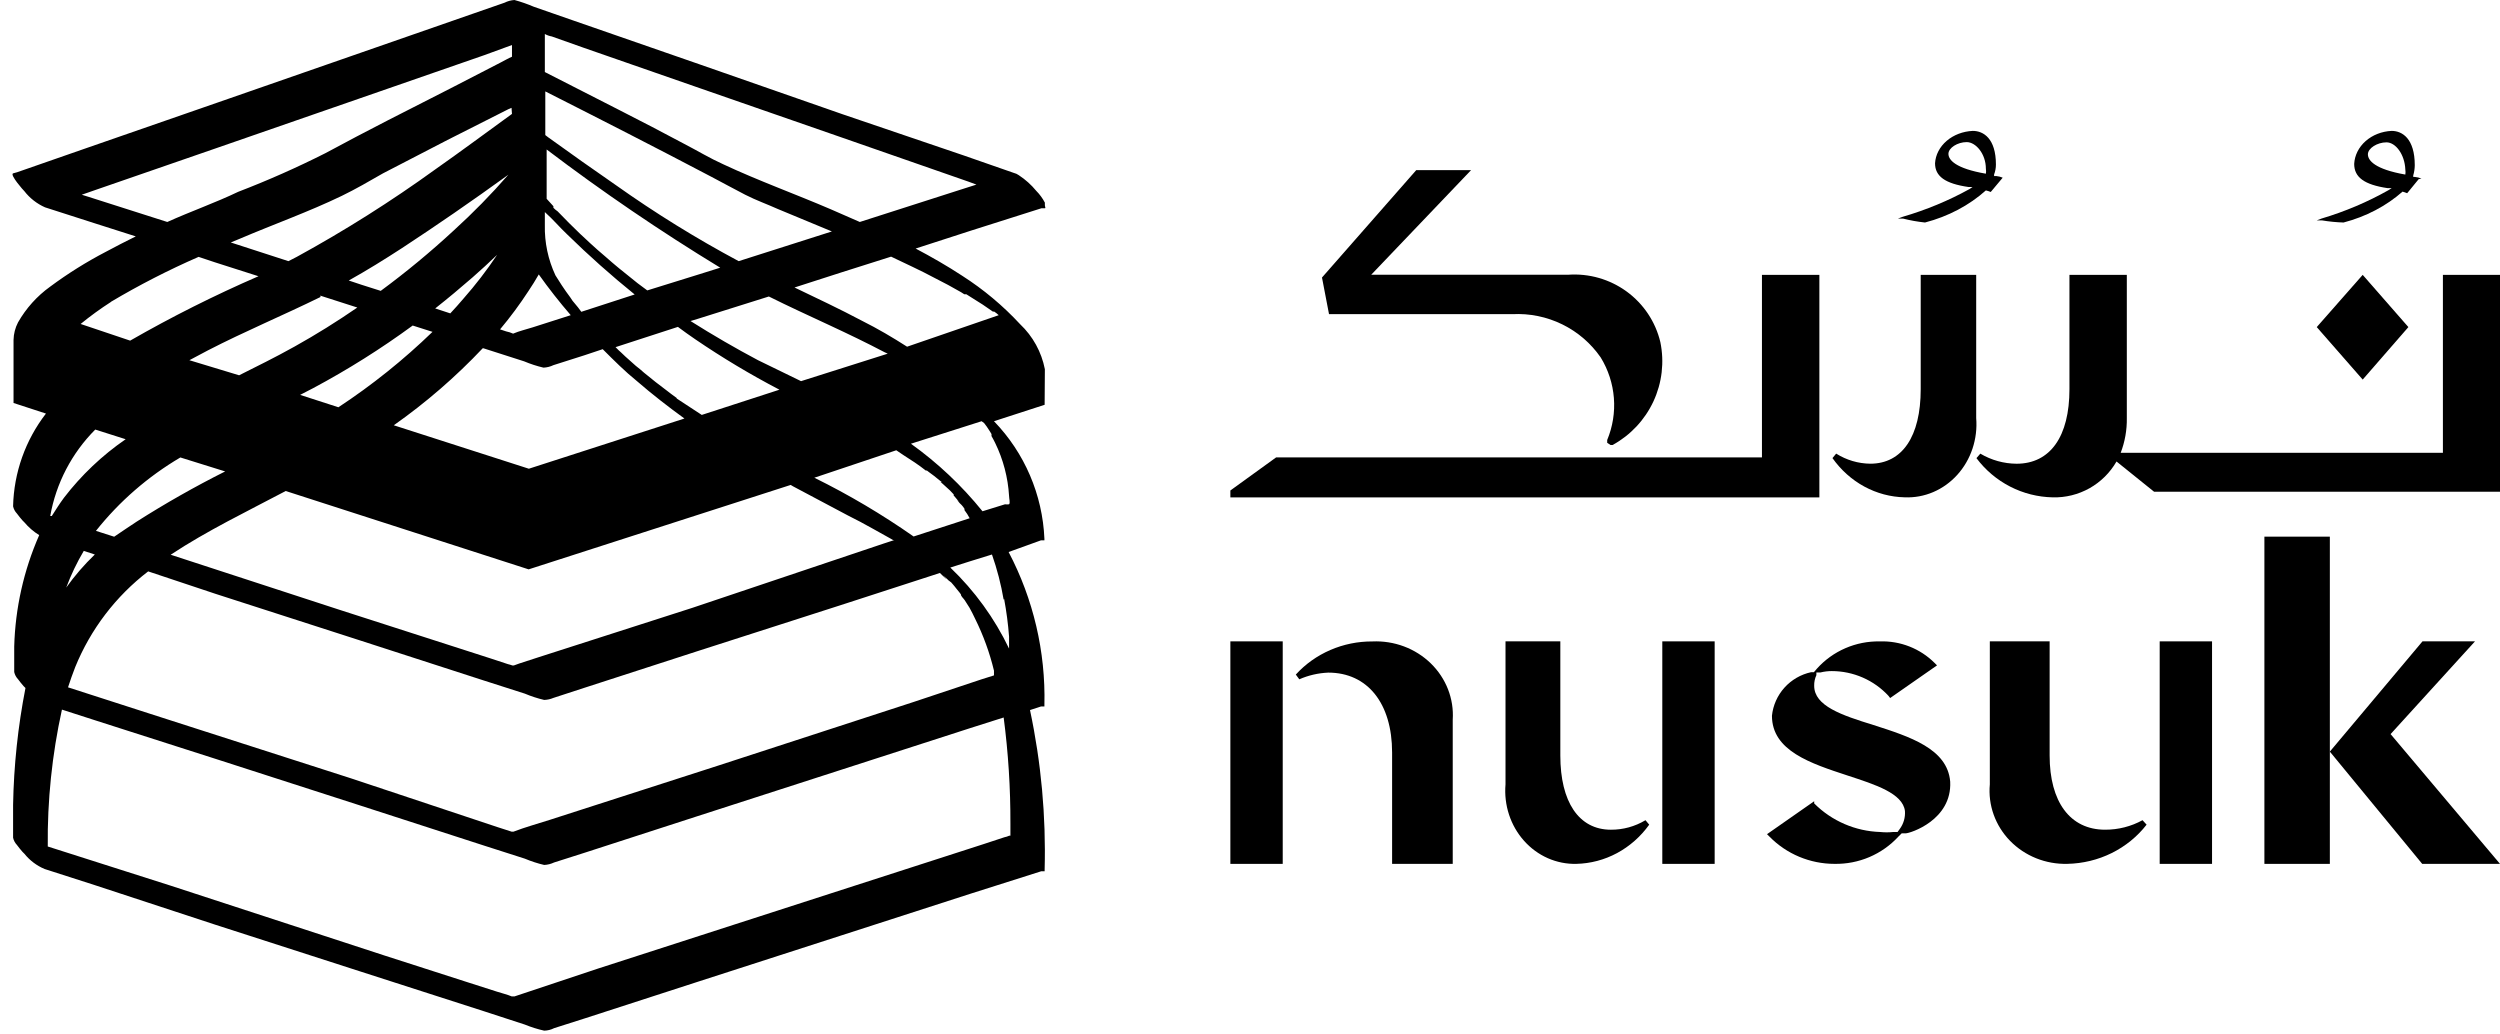 <svg width="191" height="79" viewBox="0 0 191 79" fill="none" xmlns="http://www.w3.org/2000/svg">
<path d="M72.965 37.84C73.137 38.012 73.051 37.84 72.965 37.84V37.84Z" fill="black"/>
<path d="M72.586 37.41C72.466 37.307 72.225 37.1 72.586 37.41V37.41Z" fill="black"/>
<path d="M79.828 28.208C79.572 26.892 78.91 25.689 77.936 24.768C76.625 23.353 75.139 22.11 73.515 21.07C72.363 20.313 71.159 19.625 69.955 18.989L74.152 17.63L79.57 15.91H79.742C79.742 15.91 79.742 15.91 79.828 15.91C79.914 15.91 79.828 15.79 79.828 15.669V15.48C79.655 15.151 79.435 14.85 79.174 14.586C78.79 14.119 78.338 13.713 77.832 13.382C77.719 13.3 77.59 13.242 77.454 13.21V13.21L73.653 11.885L64.399 8.738L53.408 4.902L43.897 1.6L40.784 0.516C40.303 0.311 39.809 0.138 39.304 0C39.041 0.018 38.784 0.088 38.548 0.206L36.174 1.032L27.574 4.025L16.6 7.843L6.693 11.283L1.31 13.158L1 13.244C0.725 13.347 1.826 14.586 1.86 14.603C2.276 15.141 2.82 15.566 3.442 15.841L7.244 17.062L10.374 18.06C9.6 18.438 8.843 18.834 8.069 19.247C6.591 20.017 5.177 20.903 3.838 21.896C2.83 22.619 1.991 23.552 1.378 24.63C1.162 25.045 1.044 25.504 1.034 25.972V25.972V30.788L3.511 31.596C1.939 33.63 1.059 36.113 1 38.683C1.045 38.89 1.146 39.08 1.292 39.233C1.43 39.422 1.585 39.612 1.722 39.766L1.86 39.904C2.184 40.289 2.567 40.62 2.995 40.884C1.813 43.572 1.165 46.464 1.086 49.398C1.086 50.035 1.086 50.688 1.086 51.342C1.131 51.549 1.232 51.739 1.378 51.892C1.516 52.082 1.671 52.271 1.808 52.426L1.946 52.563C1.371 55.505 1.054 58.492 1 61.49C1 62.333 1 63.21 1 64.001C1.045 64.208 1.146 64.398 1.292 64.552C1.43 64.741 1.585 64.93 1.722 65.085L1.86 65.222C2.27 65.735 2.803 66.137 3.408 66.392L7.209 67.613L16.48 70.658L27.471 74.201L36.982 77.262L40.096 78.277C40.575 78.473 41.069 78.629 41.575 78.742C41.838 78.737 42.097 78.673 42.332 78.552L44.705 77.796L53.305 75.009L64.279 71.466L74.134 68.284L79.552 66.564H79.81V66.444C79.92 62.349 79.544 58.255 78.692 54.249L79.535 53.974H79.793V53.853C79.891 49.791 78.95 45.771 77.058 42.174L79.535 41.28H79.793V41.16C79.65 37.796 78.28 34.602 75.94 32.181L79.81 30.926L79.828 28.208ZM69.009 34.761C69.611 35.14 70.213 35.535 70.729 35.948H70.815L70.97 36.068L71.365 36.361L71.812 36.722L71.967 36.842H71.864L72.002 36.946L72.38 37.29L72.569 37.462L72.862 37.771C72.856 37.8 72.856 37.829 72.862 37.857V37.857L72.999 38.012C73.102 38.132 73.206 38.27 73.309 38.373C72.93 37.978 73.309 38.459 73.464 38.58C73.547 38.669 73.622 38.767 73.687 38.872V38.975L73.894 39.268L74.083 39.594L69.8 40.988C67.389 39.3 64.854 37.8 62.215 36.498L68.476 34.4L69.009 34.761ZM72.672 44.496C72.793 44.617 73.154 45.116 72.776 44.6C72.948 44.84 73.137 45.047 73.309 45.27L73.412 45.408C73.412 45.563 73.601 45.7 73.704 45.855L73.945 46.234C73.945 46.234 74.1 46.526 73.945 46.234L74.066 46.423C74.22 46.698 74.358 46.973 74.496 47.266C75.124 48.532 75.609 49.865 75.94 51.239C75.94 51.359 75.94 51.48 75.94 51.6L74.96 51.91L69.8 53.63L54.905 58.48L41.988 62.642C41.076 62.935 40.13 63.193 39.236 63.537H39.081L38.014 63.193L26.8 59.46L11.44 54.524L5.197 52.512C5.369 51.996 5.541 51.48 5.747 50.964C6.923 48.075 8.846 45.552 11.32 43.654L16.48 45.374L27.471 48.917L36.982 51.996L40.096 52.993C40.574 53.195 41.069 53.356 41.575 53.475C41.817 53.467 42.056 53.415 42.28 53.32L44.654 52.546L53.254 49.76L64.227 46.234L71.812 43.774L71.984 43.946C72.122 44.066 72.586 44.531 72.07 43.946L72.638 44.514L72.466 44.342L72.672 44.496ZM39.218 63.416C39.098 63.416 39.218 63.416 39.218 63.416V63.416ZM24.461 22.584L27.299 23.495C25.751 24.562 24.151 25.559 22.517 26.471C20.883 27.382 19.696 27.95 18.269 28.672L14.468 27.52L15.895 26.763C18.699 25.318 21.623 24.097 24.495 22.687L24.461 22.584ZM60.581 37.152L64.76 39.371C65.414 39.698 66.068 40.042 66.704 40.403L67.598 40.902L68.028 41.142L68.235 41.263H68.321L67.53 41.521L52.892 46.44L41.11 50.224L39.683 50.688L39.253 50.843H39.15C39.037 50.801 38.922 50.767 38.806 50.74L37.447 50.293L25.906 46.578L13.04 42.381C15.826 40.54 18.871 39.078 21.829 37.513L40.388 43.499L60.409 37.049L60.581 37.152ZM31.53 24.871L33.044 25.353C30.832 27.494 28.425 29.423 25.854 31.115L22.93 30.169L23.928 29.653C26.572 28.241 29.112 26.643 31.53 24.871V24.871ZM43.329 17.905C44.98 19.522 46.7 21.053 48.489 22.498L44.413 23.822L44.155 23.478L43.742 22.979L43.57 22.721C43.346 22.412 43.123 22.119 42.916 21.792L42.435 21.036C41.874 19.836 41.597 18.524 41.626 17.2V16.202C42.28 16.787 42.744 17.355 43.329 17.905ZM40.371 22.24C40.646 21.827 40.921 21.397 41.162 20.967C41.919 22.033 42.744 23.082 43.604 24.08L40.698 25.009C40.216 25.164 39.683 25.284 39.201 25.49C39.031 25.413 38.852 25.355 38.668 25.318L38.204 25.164C38.984 24.234 39.708 23.257 40.371 22.24ZM36.931 26.608L40.044 27.606C40.523 27.808 41.017 27.969 41.523 28.088C41.786 28.076 42.043 28.012 42.28 27.898L44.654 27.142L46.047 26.677C46.89 27.52 47.767 28.397 48.644 29.102C49.814 30.117 51.035 31.063 52.29 31.975L40.405 35.81L30.085 32.491C32.541 30.762 34.817 28.792 36.879 26.608H36.931ZM51.723 30.427L51.258 30.083L51.035 29.911L50.089 29.188L49.194 28.466L48.919 28.225L48.575 27.95L47.784 27.245L47.44 26.918L47.285 26.78L47.027 26.522L51.792 24.974C52.222 25.301 52.669 25.611 53.116 25.92C55.183 27.329 57.331 28.615 59.549 29.773L53.615 31.7C52.938 31.264 52.29 30.84 51.671 30.427H51.723ZM49.452 22.188L48.713 21.638L47.302 20.502L46.993 20.244L46.769 20.055L46.236 19.591C45.84 19.264 45.462 18.92 45.084 18.576L44.568 18.094L44.327 17.871C43.759 17.32 43.192 16.77 42.607 16.151C42.489 16.07 42.379 15.978 42.28 15.876V15.755L41.764 15.188V11.421C46.027 14.655 50.453 17.669 55.025 20.451L53.494 20.932L49.452 22.188ZM35.4 22.824C35.073 23.203 34.746 23.581 34.402 23.942L33.25 23.564C34.23 22.79 35.176 21.999 36.105 21.19C36.742 20.623 37.378 20.055 37.98 19.47C37.196 20.645 36.334 21.765 35.4 22.824V22.824ZM61.2 29.12L57.915 27.52C56.195 26.608 54.475 25.611 52.755 24.527L53.271 24.372L58.74 22.652C60.254 23.409 61.802 24.114 63.35 24.837C64.898 25.559 66.188 26.178 67.564 26.901L67.822 27.021L61.2 29.12ZM56.436 19.952C53.186 18.214 50.049 16.272 47.044 14.138C45.324 12.952 43.604 11.73 41.884 10.492L41.661 10.32V6.983C45.909 9.133 50.158 11.3 54.372 13.519C55.232 13.966 56.092 14.448 56.934 14.878C57.777 15.308 58.654 15.618 59.411 15.962L63.556 17.682L56.436 19.952ZM39.115 8.703C37.12 10.148 35.228 11.558 33.267 12.934C29.879 15.384 26.34 17.619 22.672 19.625L22.036 19.952L17.632 18.524L18.338 18.232C20.918 17.131 23.584 16.185 26.112 14.964C27.178 14.448 28.21 13.846 29.26 13.244L34.179 10.698L38.84 8.342L39.081 8.239L39.115 8.703ZM34.678 16.288C36.071 15.325 37.464 14.345 38.84 13.347C37.53 14.849 36.135 16.273 34.66 17.613C32.89 19.252 31.029 20.791 29.088 22.222L27.626 21.758L26.645 21.431C29.414 19.883 32.063 18.077 34.678 16.288ZM17.202 36.017C14.886 37.18 12.63 38.461 10.443 39.852C9.875 40.214 9.325 40.609 8.723 41.005L7.33 40.558C9.118 38.309 11.304 36.409 13.78 34.95L17.202 36.017ZM7.244 42.364C6.439 43.137 5.707 43.983 5.059 44.892C5.422 43.919 5.871 42.981 6.401 42.088L7.244 42.364ZM71.417 21.242C72.105 21.586 72.776 21.947 73.429 22.326L73.67 22.48H73.825L74.152 22.687L75.08 23.272L75.854 23.805H75.958C76.08 23.887 76.195 23.979 76.302 24.08L69.301 26.488C68.2 25.783 67.065 25.112 65.861 24.51C64.141 23.598 62.421 22.79 60.701 21.964L64.279 20.812L68.08 19.608C69.146 20.124 70.299 20.64 71.417 21.242ZM44.585 3.646L53.185 6.639L64.124 10.44L73.997 13.88L74.599 14.104L73.412 14.482L65.689 16.959L63.488 15.996C60.77 14.826 57.949 13.812 55.266 12.556C54.234 12.092 53.271 11.507 52.273 10.991C50.656 10.131 49.022 9.271 47.388 8.445L41.626 5.504V2.597C41.792 2.689 41.973 2.753 42.16 2.786L44.585 3.646ZM6.745 15.033L6.246 14.878L7.33 14.5L16.48 11.335L27.488 7.516L37 4.214L39.115 3.44V4.334C38.823 4.455 38.548 4.627 38.272 4.764L34.402 6.76C31.22 8.376 28.021 9.993 24.874 11.696C22.7 12.794 20.473 13.781 18.2 14.654C16.48 15.48 14.571 16.151 12.782 16.959L6.745 15.033ZM8.465 23.065C10.627 21.78 12.867 20.631 15.173 19.625L16.411 20.038L19.748 21.104C16.391 22.561 13.118 24.203 9.944 26.024L6.16 24.751C6.901 24.145 7.676 23.582 8.482 23.065H8.465ZM9.6 33.557C7.804 34.791 6.214 36.301 4.887 38.029C4.543 38.494 4.251 38.958 3.958 39.422H3.838C4.283 36.921 5.484 34.616 7.278 32.818L9.6 33.557ZM77.196 62.952V63.399C77.196 63.399 77.196 63.778 77.196 63.846C77.196 63.915 77.196 63.846 77.196 63.846H77.11C76.989 63.902 76.862 63.942 76.732 63.967L75.166 64.483L61.682 68.834L45.703 73.994L40.543 75.714L39.304 76.127H39.218H39.098C38.737 75.972 38.341 75.886 37.98 75.766L35.83 75.078L29.414 73.014L13.04 67.665L3.649 64.672C3.612 61.156 3.976 57.648 4.732 54.214L7.295 55.04L16.48 57.981L27.471 61.524L36.982 64.603L40.096 65.601C40.574 65.802 41.069 65.964 41.575 66.082C41.837 66.071 42.094 66.006 42.332 65.893L44.705 65.136L53.305 62.35L64.279 58.807L74.134 55.625L76.68 54.816C77.033 57.514 77.205 60.232 77.196 62.952V62.952ZM76.714 45.752C76.893 46.708 77.02 47.672 77.093 48.642C77.093 48.934 77.093 49.244 77.093 49.553C75.983 47.235 74.462 45.137 72.604 43.361L74.066 42.897L75.786 42.364C76.181 43.489 76.48 44.645 76.68 45.821L76.714 45.752ZM75.184 32.319L75.39 32.594L75.648 32.99L75.751 33.162C75.754 33.213 75.754 33.265 75.751 33.316C75.854 33.488 75.94 33.66 76.026 33.832C76.647 35.102 77.009 36.481 77.093 37.892C77.093 38.098 77.196 38.425 77.093 38.528C76.99 38.543 76.886 38.543 76.783 38.528L75.063 39.061C73.482 37.102 71.642 35.366 69.594 33.901L74.994 32.181L75.184 32.319Z" fill="black"/>
<path d="M104.85 49.006C103.743 49 102.647 49.223 101.638 49.66C100.628 50.097 99.729 50.737 99 51.537L99.266 51.899C99.963 51.593 100.716 51.42 101.482 51.388C104.474 51.388 106.357 53.728 106.357 57.492V66H110.989V54.983C111.04 54.193 110.916 53.401 110.627 52.659C110.338 51.918 109.889 51.243 109.31 50.679C108.73 50.116 108.034 49.675 107.266 49.387C106.497 49.099 105.674 48.969 104.85 49.006V49.006Z" fill="black"/>
<path d="M98 49H94V66H98V49Z" fill="black"/>
<path d="M123.072 63.39C120.612 63.39 119.209 61.252 119.209 57.724V49H115.021V59.926C114.955 60.708 115.046 61.496 115.29 62.239C115.533 62.981 115.923 63.661 116.434 64.234C116.944 64.807 117.564 65.261 118.252 65.565C118.941 65.869 119.683 66.017 120.429 65.999C121.513 65.976 122.577 65.694 123.542 65.176C124.507 64.657 125.348 63.915 126 63.005L125.715 62.663C124.91 63.146 123.999 63.396 123.072 63.39V63.39Z" fill="black"/>
<path d="M131 49H127V66H131V49Z" fill="black"/>
<path d="M143.129 55.39C140.699 54.641 138.604 53.934 138.604 52.394C138.596 52.115 138.654 51.837 138.771 51.583V51.375H139.085C139.366 51.306 139.655 51.271 139.944 51.271C140.76 51.271 141.566 51.439 142.313 51.765C143.06 52.091 143.73 52.567 144.281 53.164L144.407 53.33L147.989 50.834L147.801 50.647C147.254 50.102 146.599 49.674 145.878 49.391C145.157 49.108 144.385 48.977 143.611 49.003C142.707 48.987 141.811 49.165 140.983 49.524C140.155 49.883 139.415 50.415 138.813 51.084L138.583 51.354H138.373C137.584 51.525 136.87 51.939 136.332 52.536C135.794 53.134 135.46 53.885 135.377 54.682C135.377 57.366 138.331 58.323 141.18 59.259C143.276 59.945 145.371 60.611 145.538 61.963C145.573 62.453 145.432 62.94 145.14 63.336L144.973 63.565H144.637C144.31 63.599 143.98 63.599 143.653 63.565C141.75 63.505 139.943 62.724 138.604 61.381V61.214L135 63.731L135.189 63.919C135.835 64.577 136.607 65.1 137.459 65.457C138.312 65.814 139.228 65.999 140.154 65.999C141.07 66.016 141.979 65.839 142.82 65.481C143.662 65.122 144.417 64.59 145.035 63.919L145.287 63.669H145.58C145.936 63.669 149.142 62.65 148.995 59.717C148.786 57.2 145.915 56.284 143.129 55.39Z" fill="black"/>
<path d="M160.828 63.389C158.144 63.389 156.592 61.251 156.592 57.724V49H152.023V59.926C151.95 60.71 152.051 61.5 152.318 62.244C152.585 62.987 153.012 63.669 153.571 64.242C154.131 64.815 154.809 65.268 155.563 65.571C156.317 65.874 157.129 66.019 157.945 65.998C159.124 65.975 160.282 65.694 161.331 65.175C162.38 64.656 163.293 63.914 164 63.005L163.689 62.663C162.818 63.142 161.832 63.393 160.828 63.389V63.389Z" fill="black"/>
<path d="M169 49H165V66H169V49Z" fill="black"/>
<path d="M178 41H173V66H178V41Z" fill="black"/>
<path d="M189.089 49H185.078L178 57.423L185.057 66H191L182.641 56.085L189.089 49Z" fill="black"/>
<path d="M139 38V21H134.613V34.947H127.798H123.411H97.493L94 37.473V38H119.215H123.581H134.613H136.679H139Z" fill="black"/>
<path d="M146.742 29.733C146.742 33.35 145.329 35.427 142.887 35.427C141.97 35.416 141.072 35.151 140.283 34.656L140 34.998C140.644 35.909 141.474 36.652 142.429 37.171C143.384 37.69 144.438 37.972 145.511 37.995C146.258 38.028 147.004 37.892 147.698 37.596C148.392 37.3 149.019 36.85 149.537 36.277C150.054 35.704 150.451 35.021 150.7 34.273C150.949 33.524 151.045 32.728 150.981 31.938V21H146.742V29.733Z" fill="black"/>
<path d="M153 13.57C152.846 13.507 152.681 13.466 152.512 13.45H152.349V13.331C152.442 13.086 152.489 12.83 152.488 12.573C152.488 10.578 151.535 10 150.721 10C149.969 10.034 149.258 10.305 148.725 10.762C148.193 11.218 147.876 11.828 147.837 12.473C147.837 13.47 148.605 14.028 150.395 14.288H150.698L150.465 14.447C148.874 15.327 147.164 16.037 145.372 16.561L145 16.701H145.395C145.943 16.84 146.503 16.94 147.07 17V17C148.84 16.538 150.441 15.693 151.721 14.547C151.849 14.578 151.973 14.618 152.093 14.667V14.667L152.977 13.61L153 13.57ZM151.721 12.892C151.742 13.017 151.742 13.145 151.721 13.271V13.271C149.395 12.872 148.86 12.214 148.86 11.755C148.86 11.296 149.558 10.857 150.256 10.857C150.953 10.857 151.721 11.755 151.721 12.892Z" fill="black"/>
<path d="M184 24.989L180.51 21L177 24.989L180.51 29L184 24.989Z" fill="black"/>
<path d="M185 13.642C184.846 13.578 184.681 13.537 184.512 13.52H184.372V13.398C184.447 13.146 184.486 12.886 184.488 12.625C184.488 10.59 183.535 10 182.721 10C181.971 10.035 181.263 10.312 180.734 10.779C180.206 11.245 179.894 11.867 179.86 12.523C179.86 13.541 180.628 14.111 182.419 14.375H182.721L182.465 14.538C180.874 15.435 179.164 16.16 177.372 16.695L177 16.837H177.395C177.94 16.928 178.492 16.983 179.047 17V17C180.752 16.555 182.303 15.744 183.558 14.639V14.639L183.907 14.762L184.791 13.683L185 13.642ZM183.767 12.951C183.788 13.079 183.788 13.209 183.767 13.337C181.442 12.93 180.907 12.259 180.907 11.791C180.907 11.323 181.628 10.875 182.326 10.875C183.023 10.875 183.721 11.791 183.767 12.951V12.951Z" fill="black"/>
<path d="M186.638 21V34.594H162.021C162.345 33.748 162.504 32.846 162.489 31.94V21H158.106V29.735C158.106 33.353 156.638 35.429 154.064 35.429C153.091 35.422 152.136 35.156 151.298 34.658L151 35.001C151.683 35.912 152.562 36.655 153.572 37.175C154.582 37.694 155.696 37.975 156.83 37.998C157.812 38.024 158.782 37.783 159.64 37.301C160.497 36.819 161.209 36.113 161.702 35.258L164.574 37.57H191V21H186.638Z" fill="black"/>
<path d="M115.548 24.002C116.864 23.933 118.175 24.202 119.357 24.782C120.538 25.361 121.55 26.233 122.296 27.313C122.87 28.251 123.215 29.311 123.301 30.406C123.387 31.501 123.212 32.6 122.79 33.615V33.829L123.048 34H123.198C124.571 33.248 125.665 32.08 126.323 30.665C126.98 29.251 127.165 27.665 126.851 26.138C126.483 24.588 125.571 23.218 124.28 22.275C122.988 21.332 121.401 20.876 119.803 20.99H104.761L112.389 13H108.199L101 21.203L101.537 24.002H115.548Z" fill="black"/>
</svg>
